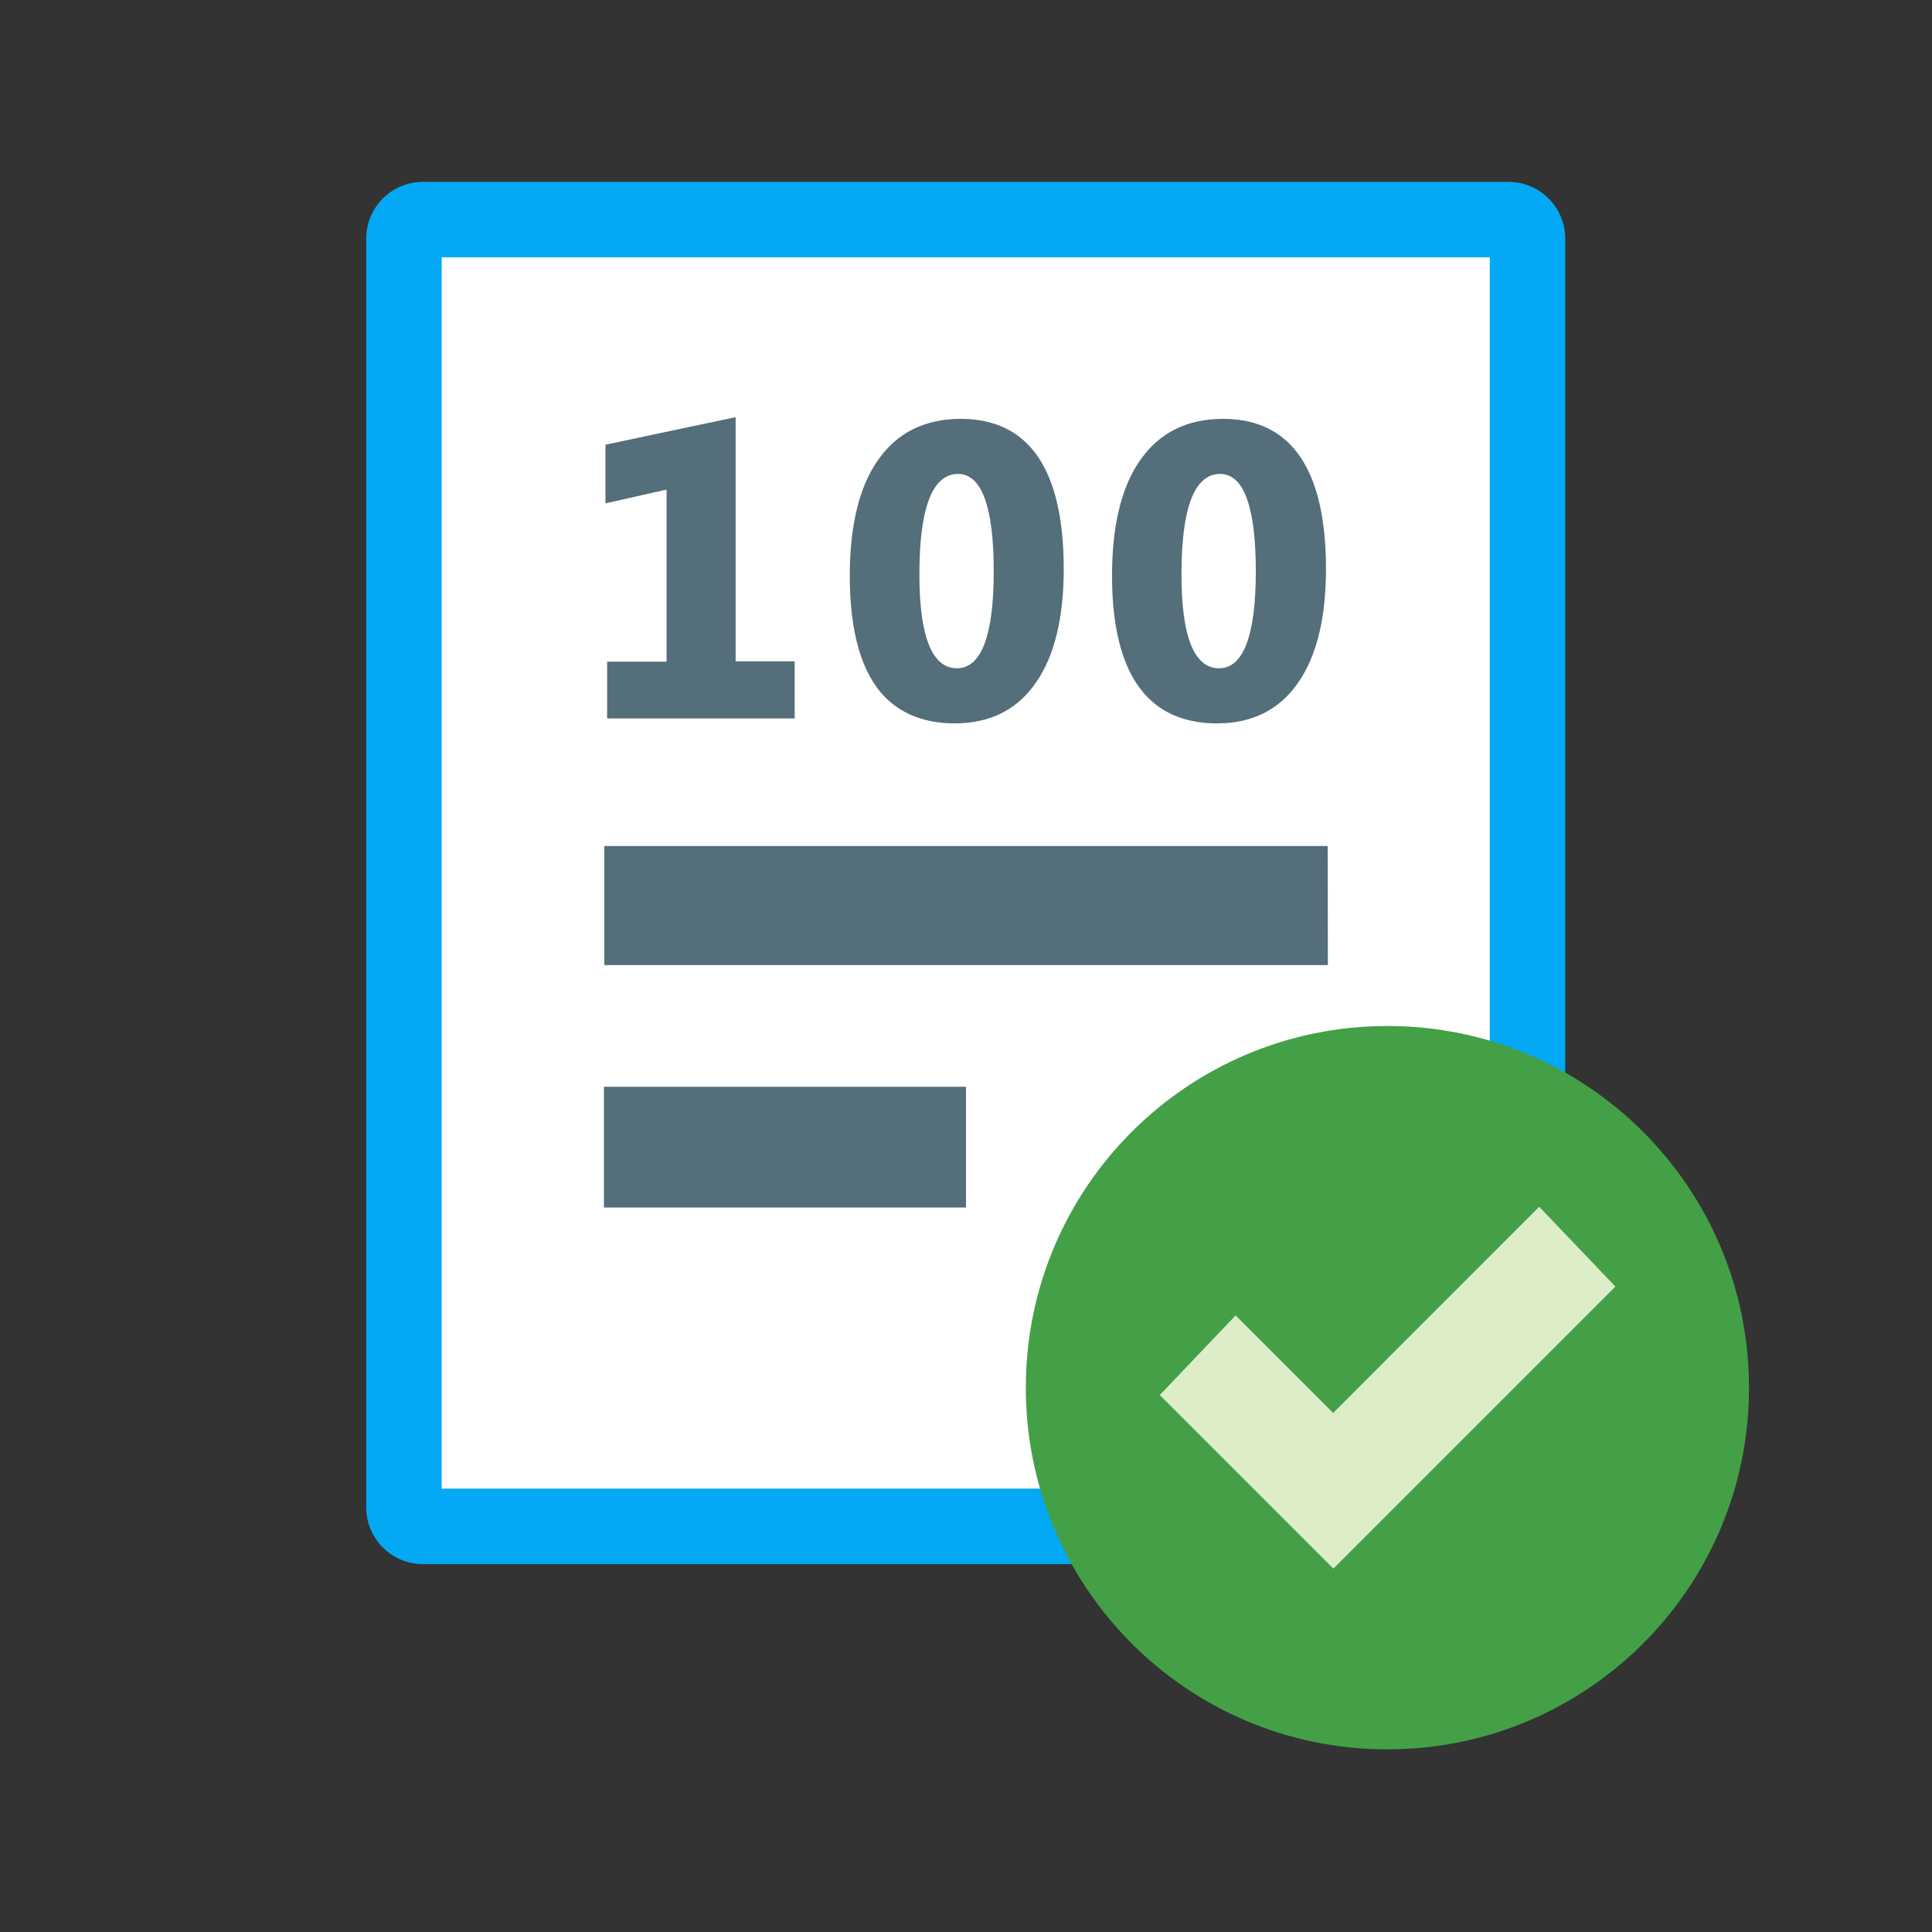 <?xml version="1.0" standalone="no"?><!DOCTYPE svg PUBLIC "-//W3C//DTD SVG 1.1//EN" "http://www.w3.org/Graphics/SVG/1.1/DTD/svg11.dtd"><svg t="1522582930748" class="icon" style="" viewBox="0 0 1024 1024" version="1.1" xmlns="http://www.w3.org/2000/svg" p-id="6919" xmlns:xlink="http://www.w3.org/1999/xlink" width="200" height="200"><rect x="0" y="0" width="1024" height="1024" fill="#333333" stroke="none"/><defs><style type="text/css"></style></defs><path d="M799.6 809H224.1c-5.5 0-10-4.5-10-10V126.4c0-5.5 4.5-10 10-10h575.5c5.5 0 10 4.5 10 10V799c0 5.5-4.5 10-10 10z" fill="#FFFFFF" p-id="6920"></path><path d="M799.6 829H224.1c-16.5 0-30-13.5-30-30V126.4c0-16.5 13.5-30 30-30h575.5c16.5 0 30 13.5 30 30V799c0 16.5-13.5 30-30 30z m-565.5-40h555.5V136.4H234.1V789z" fill="#03A9F4" p-id="6921"></path><path d="M418.7 378.3h-94.4v-25.1h31.5v-96.8l-32.4 7.3v-25.9l64-13.5v128.8h31.3v25.2z" fill="#546E7A" p-id="6922"></path><path d="M421.2 380.8h-99.4v-30.1h31.5v-91.2l-32.4 7.3v-31.1l69-14.6v129.4h31.3v30.3z m-94.4-5h89.4v-20.2h-31.3V227.4l-59 12.4v20.7l32.4-7.3v102.4h-31.5v20.2zM452.9 305.2c0-26.2 4.8-46.2 14.5-60 9.6-13.8 23.6-20.7 41.8-20.7 34.8 0 52.1 25.7 52.1 77.1 0 25.3-4.7 44.9-14.2 58.6-9.4 13.8-23.1 20.7-40.9 20.7-35.6 0.1-53.3-25.2-53.3-75.7z m31.9-0.8c0 34.9 7.5 52.3 22.4 52.3 14.6 0 22-18 22-53.9 0-36.1-7.1-54.1-21.4-54.1-15.4 0-23 18.6-23 55.7z" fill="#546E7A" p-id="6923"></path><path d="M506 383.4c-15.2 0-27.5-4.6-36.5-13.5-12.7-12.6-19.1-34.4-19.1-64.7 0-26.6 5-47.3 15-61.4 10-14.4 24.8-21.8 43.8-21.8 36.2 0 54.6 26.8 54.6 79.6 0 25.8-4.9 46-14.6 60-9.8 14.4-24.3 21.8-43 21.8h-0.2z m3.2-156.4c-17.3 0-30.7 6.6-39.7 19.6-9.3 13.3-14.1 33-14.1 58.6 0 28.9 5.9 49.4 17.6 61.1 8 8 19.1 12.1 33 12.1h0.2c16.9 0 30-6.6 38.8-19.6 9.1-13.2 13.8-32.4 13.8-57.2 0-50.2-16.2-74.6-49.6-74.6z m-2 132.2c-16.5 0-24.9-18.4-24.9-54.8 0-39.2 8.3-58.2 25.5-58.2 16.1 0 23.9 18.5 23.9 56.6 0 37.4-8.2 56.4-24.5 56.4z m0.6-108c-13.6 0-20.5 17.9-20.5 53.2 0 33 6.7 49.8 19.9 49.8 12.9 0 19.5-17.3 19.5-51.4 0-34.2-6.4-51.6-18.9-51.6z" fill="#546E7A" p-id="6924"></path><path d="M591.8 305.2c0-26.2 4.8-46.2 14.5-60 9.6-13.8 23.6-20.7 41.8-20.7 34.8 0 52.1 25.7 52.1 77.1 0 25.3-4.7 44.9-14.2 58.6-9.4 13.8-23.1 20.7-40.9 20.7-35.5 0.1-53.3-25.2-53.3-75.7z m31.9-0.8c0 34.9 7.5 52.3 22.4 52.3 14.6 0 22-18 22-53.9 0-36.1-7.1-54.1-21.4-54.1-15.3 0-23 18.6-23 55.7z" fill="#546E7A" p-id="6925"></path><path d="M644.9 383.4c-15.2 0-27.4-4.6-36.4-13.6-12.7-12.7-19.1-34.4-19.1-64.6 0-26.6 5-47.3 15-61.4 10-14.4 24.8-21.8 43.8-21.8 36.2 0 54.6 26.8 54.6 79.6 0 25.8-4.9 46-14.6 60-9.8 14.4-24.3 21.8-43 21.8h-0.3z m3.2-156.4c-17.3 0-30.7 6.6-39.7 19.6-9.3 13.3-14.1 33-14.1 58.6 0 28.8 5.9 49.4 17.7 61.1 8.1 8 19.1 12.1 32.9 12.1h0.2c16.9 0 30-6.6 38.8-19.6 9.1-13.2 13.8-32.4 13.8-57.2 0-50.2-16.2-74.6-49.6-74.6z m-2 132.2c-16.5 0-24.9-18.4-24.9-54.8 0-38.6 8.6-58.2 25.5-58.2 16.1 0 23.9 18.5 23.9 56.6 0 37.4-8.2 56.4-24.5 56.4z m0.6-108c-13.6 0-20.5 17.9-20.5 53.2 0 33 6.7 49.8 19.9 49.8 12.9 0 19.5-17.3 19.5-51.4 0-34.2-6.4-51.6-18.9-51.6z" fill="#546E7A" p-id="6926"></path><path d="M512 640H320.1v-64H512v64z m191.7-191.6H320.3v63.1h383.5l-0.1-63.1z" fill="#546E7A" p-id="6927"></path><path d="M543.7 735.5c0 105.9 85.7 191.7 191.6 191.7S927 841.5 927 735.6v-0.1c0-105.9-85.7-191.7-191.6-191.7s-191.7 85.7-191.7 191.7c0-0.1 0-0.1 0 0z" fill="#43A047" p-id="6928"></path><path d="M815.8 639.6L706.6 748.9l-51.7-51.7-40.2 42.2 92 92 149.5-149.5-40.4-42.3z" fill="#DCEDC8" p-id="6929"></path></svg>